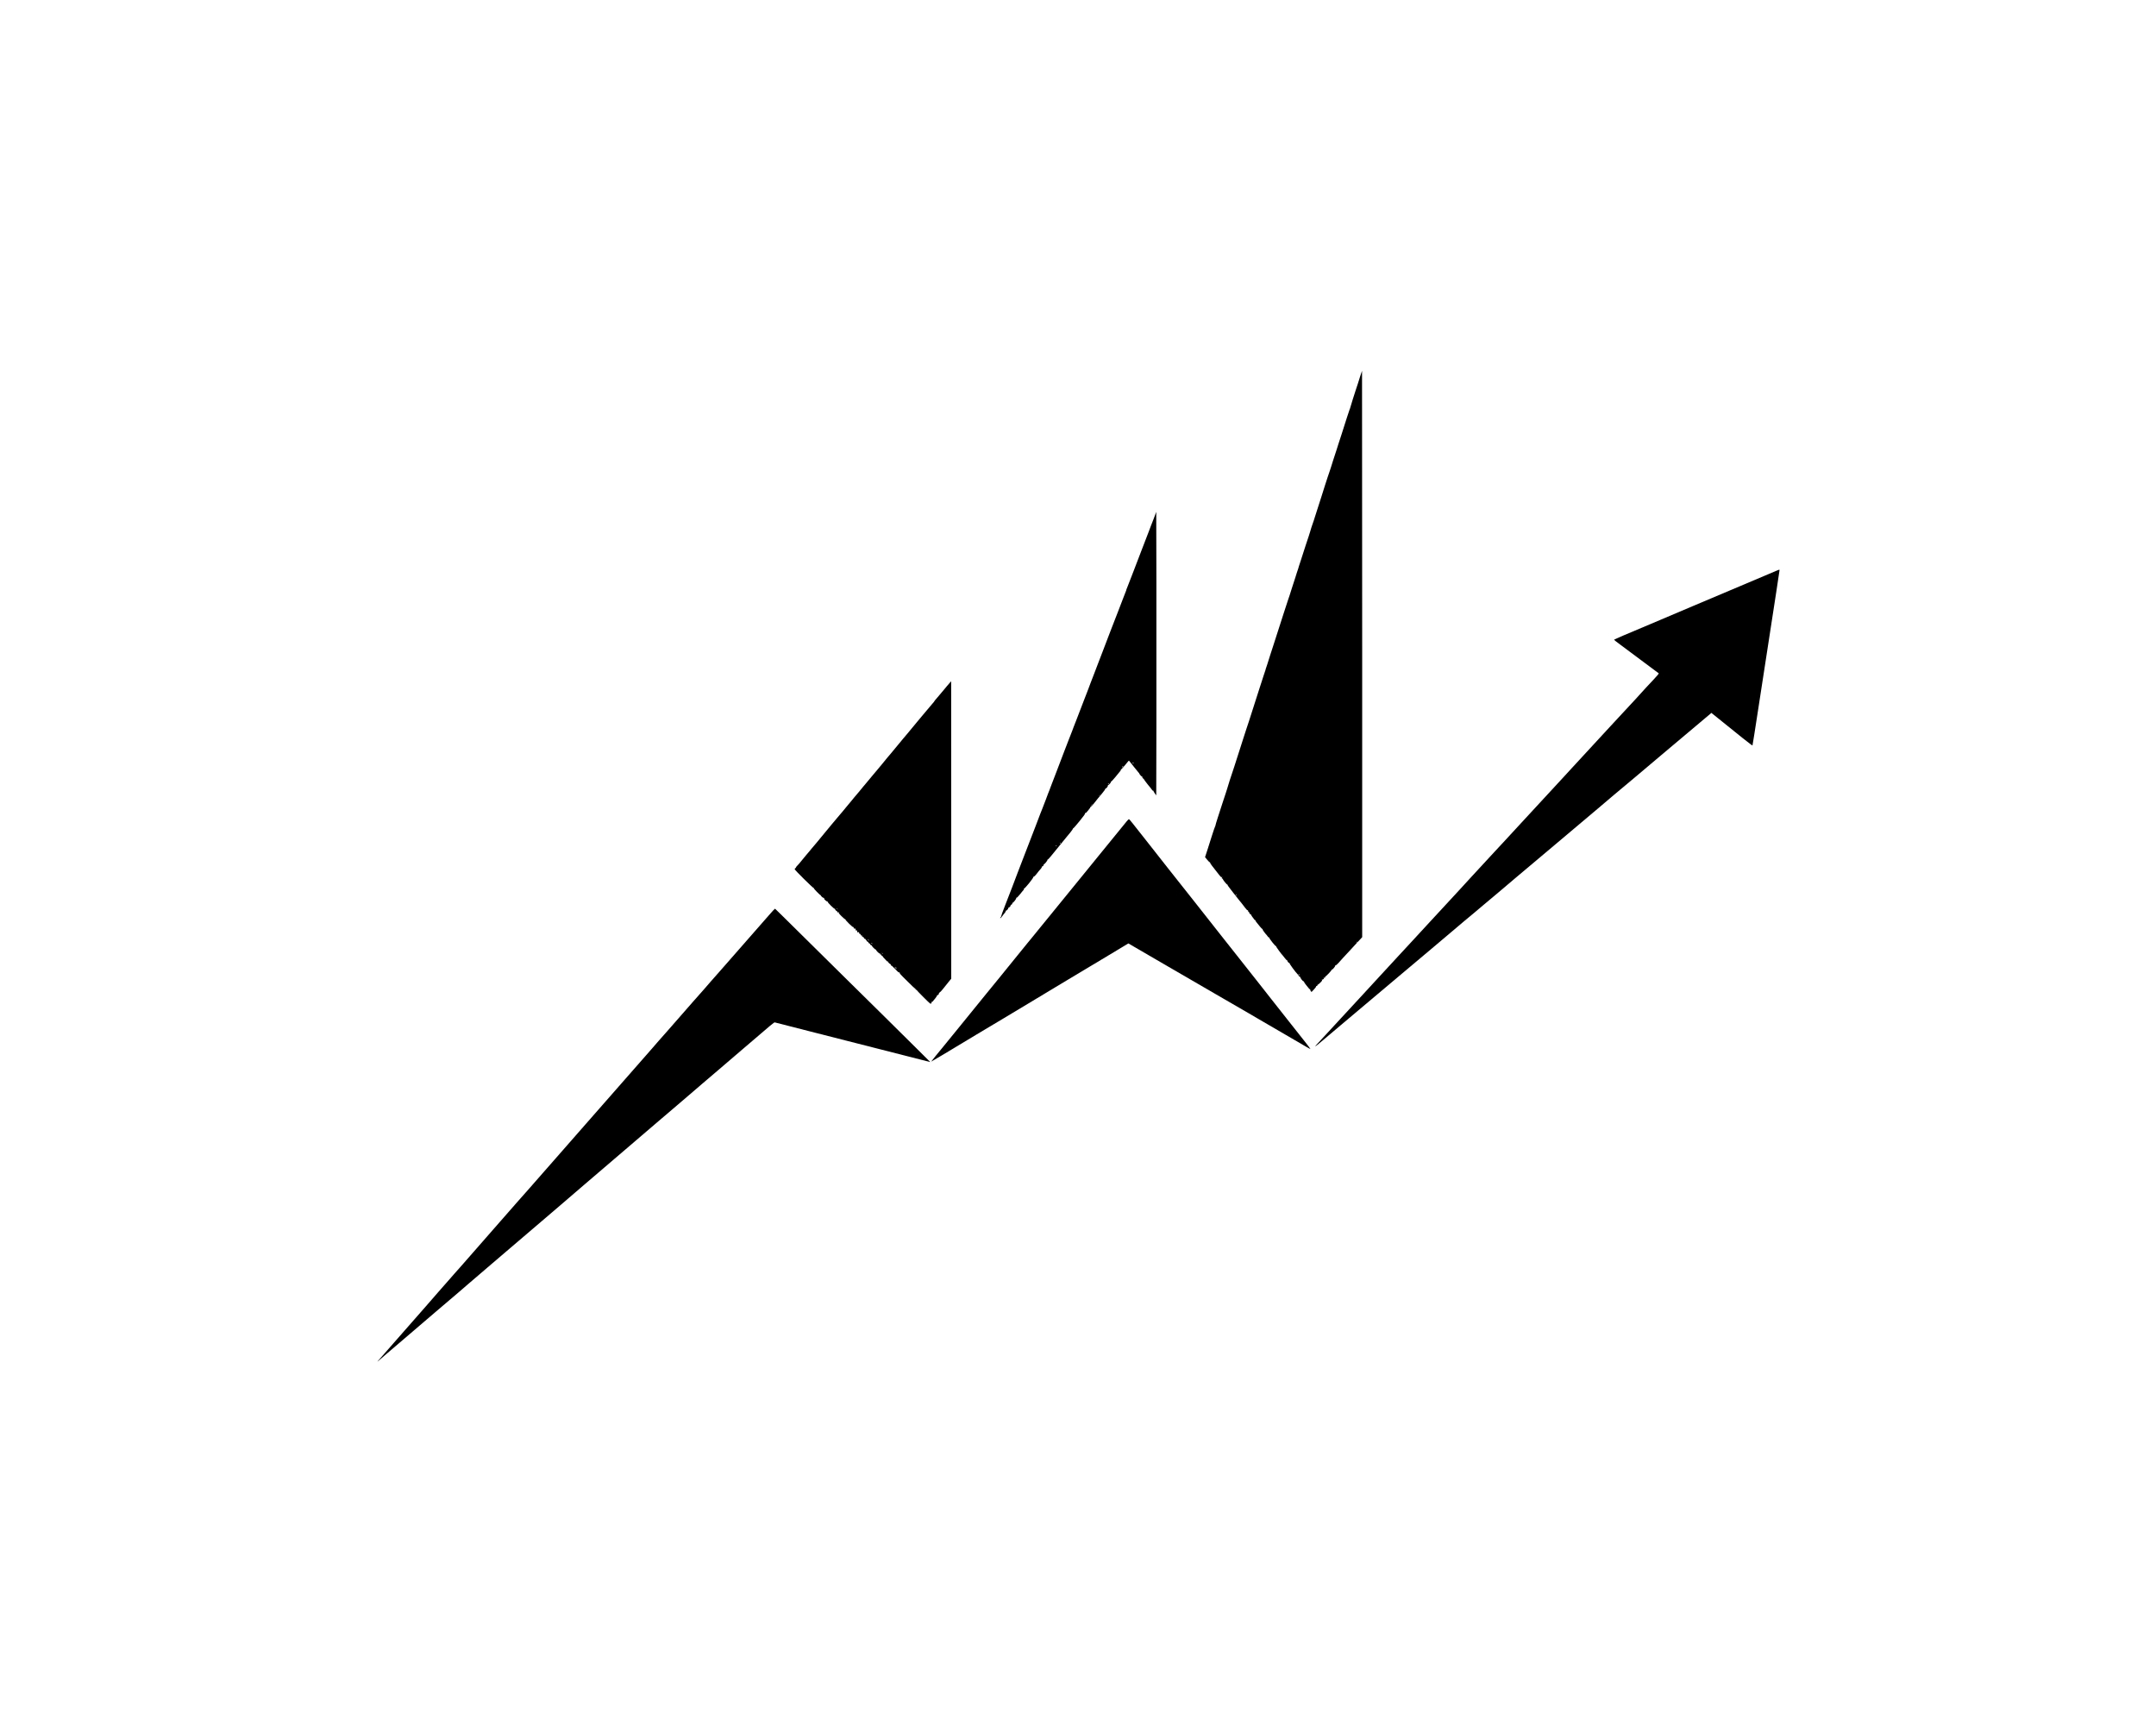 <?xml version="1.0" encoding="UTF-8"?>
<svg xmlns="http://www.w3.org/2000/svg" xmlns:xlink="http://www.w3.org/1999/xlink" width="117px" height="94px" viewBox="0 0 117 94" version="1.1">
<g id="surface1">
<path style=" stroke:none;fill-rule:nonzero;fill:rgb(0%,0%,0%);fill-opacity:1;" d="M 73.805 20.441 C 73.754 20.617 73.641 20.957 73.562 21.195 C 73.484 21.438 73.418 21.641 73.414 21.656 C 73.414 21.668 73.379 21.785 73.336 21.914 C 73.293 22.043 73.258 22.156 73.258 22.172 C 73.254 22.184 73.246 22.207 73.238 22.219 C 73.234 22.23 73.164 22.434 73.09 22.664 C 73.016 22.898 72.883 23.309 72.797 23.582 C 72.707 23.852 72.625 24.098 72.621 24.121 C 72.613 24.148 72.578 24.258 72.543 24.371 C 72.504 24.48 72.414 24.758 72.34 24.992 C 72.27 25.227 72.18 25.5 72.145 25.602 C 72.105 25.707 72.008 26.012 71.918 26.285 C 71.836 26.555 71.738 26.852 71.711 26.941 C 71.602 27.27 71.32 28.156 71.312 28.184 C 71.312 28.199 71.305 28.223 71.297 28.234 C 71.285 28.258 71.18 28.57 71.168 28.609 C 71.168 28.621 71.133 28.742 71.09 28.871 C 71.047 29 71.012 29.113 71.008 29.129 C 71.008 29.141 71 29.16 70.992 29.176 C 70.984 29.188 70.918 29.391 70.844 29.621 C 70.77 29.855 70.652 30.219 70.582 30.434 C 70.512 30.645 70.449 30.836 70.449 30.855 C 70.445 30.875 70.43 30.918 70.414 30.957 C 70.402 30.992 70.383 31.047 70.375 31.074 C 70.371 31.102 70.332 31.215 70.297 31.324 C 70.258 31.438 70.168 31.715 70.094 31.949 C 70.023 32.18 69.934 32.457 69.895 32.559 C 69.859 32.664 69.762 32.969 69.672 33.242 C 69.371 34.184 69.234 34.605 69.082 35.074 C 68.996 35.332 68.926 35.555 68.922 35.566 C 68.91 35.617 68.797 35.973 68.773 36.039 C 68.758 36.074 68.746 36.113 68.746 36.121 C 68.746 36.125 68.734 36.156 68.723 36.188 C 68.711 36.219 68.699 36.262 68.691 36.281 C 68.688 36.305 68.68 36.336 68.672 36.355 C 68.664 36.375 68.613 36.527 68.559 36.695 C 68.504 36.863 68.402 37.188 68.328 37.41 C 68.152 37.953 67.848 38.902 67.773 39.141 C 67.742 39.242 67.688 39.41 67.648 39.516 C 67.613 39.617 67.535 39.855 67.477 40.043 C 67.418 40.23 67.324 40.527 67.266 40.703 C 67.211 40.875 67.082 41.273 66.984 41.582 C 66.883 41.895 66.777 42.219 66.742 42.312 C 66.711 42.402 66.684 42.492 66.68 42.512 C 66.672 42.531 66.637 42.652 66.598 42.781 C 66.555 42.91 66.52 43.027 66.516 43.039 C 66.516 43.051 66.508 43.074 66.5 43.086 C 66.492 43.098 66.426 43.301 66.352 43.535 C 66.277 43.766 66.156 44.137 66.086 44.355 C 66.016 44.574 65.957 44.766 65.961 44.777 C 65.965 44.785 65.957 44.809 65.945 44.824 C 65.934 44.84 65.852 45.07 65.766 45.344 C 65.68 45.613 65.582 45.926 65.547 46.035 C 65.508 46.148 65.461 46.297 65.438 46.371 L 65.395 46.504 L 65.508 46.641 C 65.57 46.715 65.629 46.777 65.645 46.777 C 65.66 46.777 65.672 46.793 65.672 46.812 C 65.672 46.844 65.785 46.996 66.137 47.438 C 66.258 47.59 66.277 47.609 66.312 47.582 C 66.348 47.555 66.348 47.559 66.32 47.594 C 66.285 47.637 66.305 47.691 66.344 47.668 C 66.359 47.656 66.363 47.664 66.355 47.676 C 66.336 47.703 66.57 48 66.605 47.992 C 66.621 47.988 66.625 47.988 66.613 48 C 66.602 48.012 66.691 48.141 66.906 48.41 C 67.18 48.762 67.332 48.949 67.383 49.008 C 67.414 49.047 67.496 49.152 67.559 49.238 C 67.625 49.328 67.691 49.395 67.707 49.387 C 67.723 49.383 67.734 49.398 67.734 49.43 C 67.73 49.461 67.742 49.477 67.766 49.473 C 67.785 49.469 67.793 49.473 67.785 49.48 C 67.758 49.504 67.859 49.633 67.887 49.617 C 67.902 49.609 67.906 49.613 67.898 49.629 C 67.891 49.641 67.922 49.695 67.965 49.75 C 68.012 49.805 68.059 49.871 68.074 49.895 C 68.086 49.918 68.109 49.93 68.121 49.922 C 68.137 49.914 68.141 49.918 68.133 49.934 C 68.121 49.945 68.148 50 68.195 50.047 C 68.238 50.098 68.316 50.195 68.371 50.266 C 68.43 50.336 68.484 50.395 68.5 50.395 C 68.516 50.398 68.523 50.414 68.52 50.43 C 68.516 50.453 68.664 50.656 68.727 50.715 C 68.734 50.719 68.762 50.762 68.793 50.801 C 68.82 50.844 68.855 50.871 68.871 50.863 C 68.887 50.855 68.891 50.859 68.879 50.871 C 68.863 50.906 69.215 51.352 69.246 51.332 C 69.258 51.324 69.266 51.328 69.254 51.344 C 69.242 51.363 69.539 51.77 69.613 51.84 C 69.621 51.848 69.672 51.914 69.73 51.988 C 69.785 52.062 69.844 52.117 69.855 52.105 C 69.867 52.098 69.871 52.105 69.863 52.117 C 69.844 52.148 69.953 52.27 69.977 52.246 C 69.988 52.234 69.988 52.242 69.98 52.258 C 69.965 52.281 70.297 52.738 70.43 52.871 C 70.445 52.891 70.477 52.93 70.496 52.961 C 70.516 52.988 70.543 53.008 70.559 53 C 70.57 52.992 70.574 52.996 70.566 53.008 C 70.547 53.043 70.707 53.254 70.746 53.242 C 70.762 53.242 70.77 53.254 70.766 53.27 C 70.766 53.285 70.816 53.367 70.883 53.445 C 70.949 53.527 71.027 53.621 71.051 53.652 C 71.074 53.684 71.086 53.695 71.074 53.676 C 71.062 53.656 71.066 53.648 71.086 53.66 C 71.102 53.668 71.109 53.688 71.102 53.699 C 71.094 53.707 71.109 53.738 71.133 53.77 L 71.172 53.82 L 71.309 53.676 C 71.391 53.59 71.434 53.52 71.426 53.508 C 71.418 53.492 71.418 53.484 71.434 53.496 C 71.457 53.508 71.5 53.473 71.5 53.434 C 71.5 53.422 71.504 53.418 71.516 53.422 C 71.523 53.426 71.586 53.375 71.648 53.312 C 71.746 53.215 71.762 53.191 71.738 53.16 C 71.715 53.133 71.715 53.129 71.738 53.145 C 71.758 53.156 71.789 53.145 71.816 53.121 C 71.855 53.086 71.855 53.074 71.832 53.043 C 71.809 53.008 71.809 53.008 71.84 53.035 C 71.871 53.059 71.883 53.059 71.906 53.031 C 71.918 53.012 71.922 52.988 71.914 52.98 C 71.902 52.969 71.906 52.965 71.922 52.977 C 71.949 52.988 72.277 52.645 72.266 52.609 C 72.262 52.602 72.27 52.594 72.281 52.602 C 72.309 52.621 72.473 52.422 72.461 52.387 C 72.453 52.371 72.461 52.363 72.48 52.371 C 72.496 52.379 72.562 52.324 72.637 52.242 C 72.707 52.16 72.809 52.047 72.867 51.984 C 72.926 51.926 73.086 51.75 73.23 51.594 C 73.371 51.438 73.551 51.242 73.629 51.16 C 73.711 51.074 73.809 50.969 73.848 50.926 L 73.922 50.844 L 73.922 35.48 C 73.922 27.031 73.918 20.117 73.914 20.117 C 73.91 20.117 73.863 20.262 73.805 20.441 Z M 67.121 48.547 C 67.102 48.566 67.039 48.57 67.051 48.555 C 67.059 48.543 67.078 48.535 67.098 48.535 C 67.117 48.535 67.129 48.543 67.121 48.547 Z M 73.664 51.102 C 73.664 51.121 73.617 51.133 73.605 51.117 C 73.602 51.105 73.609 51.098 73.629 51.098 C 73.648 51.098 73.664 51.102 73.664 51.102 Z M 70.52 52.891 C 70.52 52.914 70.512 52.914 70.488 52.895 C 70.473 52.883 70.457 52.867 70.457 52.863 C 70.457 52.859 70.473 52.859 70.488 52.859 C 70.508 52.859 70.52 52.871 70.52 52.891 Z M 70.52 52.891 "/>
<path style=" stroke:none;fill-rule:nonzero;fill:rgb(0%,0%,0%);fill-opacity:1;" d="M 62.621 28.109 C 62.551 28.293 62.477 28.488 62.453 28.539 C 62.43 28.594 62.387 28.707 62.355 28.801 C 62.32 28.887 62.23 29.129 62.152 29.328 C 62.074 29.527 61.969 29.793 61.926 29.914 C 61.84 30.137 61.746 30.391 61.516 30.984 C 61.449 31.152 61.352 31.414 61.293 31.559 C 61.234 31.707 61.176 31.867 61.156 31.91 C 61.137 31.949 61.121 31.996 61.121 32.008 C 61.121 32.023 61.105 32.066 61.086 32.109 C 61.066 32.148 61 32.328 60.934 32.5 C 60.75 32.98 60.695 33.117 60.676 33.172 C 60.664 33.195 60.59 33.387 60.512 33.594 C 60.434 33.801 60.344 34.031 60.312 34.109 C 60.281 34.188 60.219 34.352 60.172 34.473 C 60.094 34.684 59.969 35.012 59.844 35.332 C 59.816 35.41 59.723 35.648 59.641 35.859 C 59.555 36.074 59.426 36.418 59.348 36.625 C 59.27 36.832 59.195 37.027 59.18 37.059 C 59.168 37.094 59.094 37.289 59.016 37.496 C 58.938 37.699 58.863 37.891 58.852 37.918 C 58.809 38.02 58.664 38.398 58.395 39.105 C 58.332 39.266 58.273 39.418 58.262 39.445 C 58.254 39.469 58.219 39.559 58.188 39.645 C 58.156 39.73 58.059 39.977 57.973 40.195 C 57.887 40.414 57.785 40.676 57.75 40.773 C 57.715 40.867 57.605 41.16 57.504 41.418 C 57.406 41.676 57.301 41.953 57.27 42.031 C 57.242 42.105 57.172 42.281 57.121 42.418 C 57.066 42.555 57.012 42.695 57 42.734 C 56.988 42.773 56.969 42.828 56.957 42.852 C 56.945 42.879 56.852 43.109 56.758 43.371 C 56.66 43.629 56.57 43.859 56.559 43.887 C 56.539 43.93 56.402 44.277 56.211 44.789 C 55.93 45.523 55.754 45.977 55.539 46.531 C 55.445 46.77 55.305 47.137 55.223 47.352 C 55.012 47.918 54.879 48.262 54.547 49.113 C 54.414 49.449 54.328 49.695 54.328 49.719 C 54.328 49.734 54.32 49.75 54.309 49.75 C 54.301 49.75 54.289 49.77 54.281 49.801 C 54.273 49.836 54.289 49.824 54.348 49.758 C 54.391 49.707 54.426 49.66 54.43 49.652 C 54.43 49.645 54.465 49.598 54.512 49.547 C 54.555 49.5 54.586 49.441 54.582 49.426 C 54.574 49.41 54.578 49.398 54.59 49.406 C 54.621 49.426 54.738 49.285 54.723 49.254 C 54.711 49.238 54.711 49.23 54.727 49.238 C 54.754 49.258 54.855 49.156 54.844 49.121 C 54.84 49.109 54.848 49.094 54.859 49.09 C 54.906 49.086 54.945 49.039 54.934 49.004 C 54.926 48.984 54.93 48.977 54.941 48.984 C 54.973 49.004 55.16 48.766 55.148 48.727 C 55.137 48.707 55.145 48.699 55.164 48.707 C 55.18 48.715 55.266 48.625 55.367 48.5 C 55.461 48.379 55.551 48.273 55.562 48.266 C 55.574 48.258 55.574 48.238 55.562 48.223 C 55.551 48.203 55.555 48.195 55.57 48.207 C 55.605 48.23 56.098 47.621 56.074 47.582 C 56.066 47.566 56.066 47.559 56.074 47.566 C 56.098 47.586 56.18 47.512 56.289 47.367 C 56.336 47.301 56.398 47.227 56.422 47.203 C 56.508 47.113 56.559 47.031 56.539 47.012 C 56.531 47 56.535 47 56.551 47.008 C 56.582 47.027 56.656 46.934 56.637 46.902 C 56.629 46.891 56.637 46.887 56.648 46.887 C 56.684 46.898 56.863 46.672 56.844 46.641 C 56.84 46.629 56.84 46.625 56.855 46.633 C 56.867 46.637 56.949 46.555 57.039 46.441 C 57.277 46.148 57.789 45.52 57.867 45.426 C 57.902 45.379 58.004 45.258 58.09 45.156 C 58.172 45.055 58.234 44.961 58.23 44.949 C 58.223 44.938 58.227 44.934 58.242 44.938 C 58.254 44.941 58.406 44.77 58.578 44.555 C 58.816 44.266 58.895 44.156 58.883 44.121 C 58.875 44.086 58.875 44.082 58.895 44.105 C 58.91 44.129 58.945 44.102 59.051 43.969 C 59.129 43.875 59.188 43.789 59.184 43.777 C 59.18 43.766 59.188 43.758 59.199 43.762 C 59.211 43.766 59.277 43.695 59.352 43.605 C 59.57 43.328 59.59 43.305 59.797 43.059 C 59.914 42.922 59.992 42.805 59.984 42.789 C 59.973 42.773 59.977 42.77 59.992 42.781 C 60.027 42.801 60.148 42.637 60.125 42.602 C 60.113 42.586 60.117 42.582 60.133 42.59 C 60.164 42.609 60.305 42.445 60.289 42.414 C 60.277 42.398 60.281 42.395 60.293 42.402 C 60.309 42.41 60.41 42.301 60.523 42.164 C 60.633 42.023 60.75 41.883 60.781 41.848 C 60.812 41.812 60.836 41.77 60.828 41.758 C 60.82 41.746 60.824 41.738 60.836 41.742 C 60.848 41.746 60.93 41.664 61.012 41.559 C 61.238 41.281 61.262 41.258 61.27 41.27 C 61.273 41.273 61.379 41.406 61.504 41.566 C 61.633 41.727 61.754 41.879 61.777 41.902 C 61.801 41.926 61.824 41.953 61.824 41.965 C 61.836 42.008 61.945 42.133 61.969 42.129 C 61.988 42.125 61.996 42.141 61.992 42.164 C 61.988 42.188 62.004 42.219 62.035 42.234 C 62.059 42.25 62.082 42.273 62.082 42.285 C 62.082 42.293 62.168 42.414 62.277 42.551 C 62.391 42.684 62.496 42.82 62.516 42.852 C 62.535 42.887 62.562 42.902 62.574 42.898 C 62.586 42.891 62.594 42.891 62.59 42.902 C 62.586 42.914 62.621 42.973 62.664 43.039 L 62.746 43.152 L 62.754 39.305 C 62.758 37.191 62.758 33.73 62.754 31.613 L 62.746 27.77 Z M 61.527 41.406 C 61.535 41.414 61.52 41.422 61.496 41.418 C 61.434 41.414 61.418 41.395 61.473 41.391 C 61.496 41.387 61.523 41.395 61.527 41.406 Z M 60.957 41.582 C 60.957 41.59 60.941 41.602 60.926 41.617 C 60.902 41.637 60.895 41.633 60.895 41.613 C 60.895 41.594 60.906 41.578 60.926 41.578 C 60.941 41.578 60.957 41.582 60.957 41.582 Z M 60.172 42.508 C 60.18 42.52 60.168 42.527 60.148 42.527 C 60.133 42.527 60.121 42.52 60.129 42.508 C 60.137 42.496 60.145 42.488 60.148 42.488 C 60.156 42.488 60.164 42.496 60.172 42.508 Z M 59.695 43.133 C 59.695 43.137 59.676 43.156 59.652 43.172 C 59.617 43.203 59.613 43.199 59.645 43.164 C 59.676 43.125 59.695 43.113 59.695 43.133 Z M 59.273 43.648 C 59.273 43.652 59.254 43.672 59.23 43.688 C 59.195 43.719 59.191 43.719 59.223 43.68 C 59.254 43.641 59.273 43.629 59.273 43.648 Z M 57.551 45.73 C 57.559 45.742 57.559 45.758 57.547 45.766 C 57.535 45.77 57.523 45.762 57.523 45.742 C 57.523 45.703 57.531 45.699 57.551 45.73 Z M 57.34 45.891 C 57.348 45.902 57.336 45.91 57.316 45.91 C 57.301 45.91 57.289 45.902 57.297 45.891 C 57.305 45.883 57.312 45.871 57.316 45.871 C 57.324 45.871 57.332 45.883 57.34 45.891 Z M 57.34 45.891 "/>
<path style=" stroke:none;fill-rule:nonzero;fill:rgb(0%,0%,0%);fill-opacity:1;" d="M 96.371 30.977 C 96.285 31.016 96.016 31.129 95.777 31.23 C 93.25 32.301 92.152 32.766 91.855 32.887 C 91.664 32.969 90.863 33.309 90.078 33.641 C 89.293 33.973 88.41 34.344 88.117 34.469 C 87.824 34.594 87.59 34.699 87.59 34.711 C 87.594 34.723 87.746 34.84 87.926 34.973 C 88.547 35.438 89.07 35.832 89.539 36.176 C 89.797 36.367 90.012 36.527 90.016 36.531 C 90.027 36.543 89.93 36.664 89.754 36.848 C 89.672 36.934 89.477 37.145 89.316 37.316 C 89.16 37.492 88.906 37.766 88.758 37.93 C 88.164 38.566 87.543 39.238 87.41 39.383 C 87.285 39.52 85.645 41.297 85.262 41.711 C 85.18 41.797 85.004 41.988 84.871 42.137 C 84.469 42.574 83.633 43.477 82.508 44.695 C 82.164 45.066 81.75 45.516 81.586 45.695 C 81.418 45.875 81.227 46.082 81.16 46.152 C 80.531 46.832 80.055 47.352 79.781 47.645 C 79.605 47.84 79.34 48.125 79.199 48.281 C 78.812 48.699 78.062 49.512 77.57 50.043 C 77.332 50.301 76.918 50.75 76.648 51.043 C 76.379 51.332 76.047 51.691 75.91 51.84 C 75.613 52.164 74.738 53.113 74.555 53.309 C 74.48 53.387 74.223 53.668 73.98 53.934 C 73.32 54.648 72.113 55.961 71.898 56.188 C 71.219 56.914 71.219 56.918 71.805 56.426 C 72.102 56.176 72.52 55.82 72.738 55.637 C 73.473 55.023 74.457 54.188 75.906 52.969 C 76.695 52.305 77.512 51.617 77.723 51.441 C 77.926 51.27 78.363 50.902 78.684 50.629 C 79.004 50.359 79.367 50.055 79.488 49.949 C 79.613 49.848 79.82 49.668 79.957 49.559 C 80.094 49.445 80.363 49.219 80.555 49.055 C 80.75 48.891 81.086 48.605 81.305 48.426 C 81.523 48.238 81.98 47.852 82.32 47.566 C 83.199 46.824 83.641 46.453 84.418 45.801 C 85.219 45.125 85.656 44.754 86.73 43.852 C 87.168 43.48 87.559 43.152 87.605 43.109 C 87.652 43.074 88.148 42.656 88.711 42.184 C 89.27 41.711 89.953 41.133 90.23 40.902 C 91.613 39.742 92.773 38.762 92.82 38.723 L 92.871 38.676 L 93.215 38.953 C 94.367 39.891 95.09 40.461 95.102 40.445 C 95.109 40.438 95.242 39.594 95.398 38.574 C 95.676 36.781 96.066 34.246 96.406 32.031 C 96.496 31.445 96.57 30.949 96.57 30.934 C 96.57 30.895 96.562 30.895 96.371 30.977 Z M 96.371 30.977 "/>
<path style=" stroke:none;fill-rule:nonzero;fill:rgb(0%,0%,0%);fill-opacity:1;" d="M 51.516 37.074 C 51.465 37.133 51.41 37.195 51.398 37.211 C 51.383 37.223 51.305 37.32 51.223 37.422 C 51.137 37.527 50.988 37.703 50.891 37.816 C 50.789 37.93 50.707 38.031 50.707 38.039 C 50.707 38.051 50.668 38.102 50.617 38.156 C 50.57 38.207 50.488 38.301 50.438 38.367 C 50.387 38.426 50.23 38.613 50.086 38.785 C 49.949 38.953 49.805 39.121 49.773 39.16 C 49.742 39.199 49.633 39.336 49.527 39.457 C 49.43 39.578 49.301 39.73 49.246 39.797 C 49.195 39.859 49.09 39.988 49.008 40.078 C 48.934 40.168 48.738 40.402 48.578 40.598 C 48.418 40.789 48.277 40.961 48.266 40.973 C 48.25 40.988 48.203 41.043 48.156 41.102 C 48.113 41.16 47.977 41.324 47.859 41.465 C 47.738 41.605 47.621 41.746 47.602 41.773 C 47.527 41.867 47.328 42.102 47.316 42.113 C 47.309 42.117 47.258 42.184 47.199 42.254 C 47.035 42.453 47 42.492 46.965 42.535 C 46.945 42.555 46.887 42.625 46.836 42.688 C 46.785 42.754 46.68 42.879 46.602 42.973 C 46.523 43.062 46.418 43.188 46.367 43.25 C 46.316 43.316 46.234 43.41 46.191 43.465 C 46.086 43.586 46.078 43.594 45.918 43.793 C 45.844 43.883 45.758 43.984 45.734 44.016 C 45.703 44.047 45.566 44.211 45.426 44.379 C 45.285 44.547 45.148 44.711 45.121 44.742 C 45.027 44.852 44.66 45.297 44.566 45.414 C 44.516 45.477 44.414 45.598 44.344 45.684 C 44.273 45.77 44.199 45.859 44.176 45.883 C 44.156 45.91 44.098 45.977 44.047 46.035 C 43.996 46.094 43.91 46.199 43.852 46.27 C 43.793 46.34 43.734 46.406 43.723 46.422 C 43.707 46.438 43.613 46.555 43.508 46.684 C 43.406 46.812 43.293 46.945 43.258 46.973 C 43.223 47.008 43.195 47.043 43.195 47.062 C 43.195 47.074 43.18 47.094 43.16 47.102 C 43.145 47.109 43.125 47.133 43.125 47.156 C 43.125 47.203 44.125 48.191 44.16 48.18 C 44.172 48.176 44.176 48.184 44.168 48.195 C 44.156 48.215 44.492 48.562 44.527 48.562 C 44.535 48.562 44.539 48.57 44.539 48.578 C 44.535 48.582 44.562 48.621 44.602 48.656 C 44.641 48.695 44.672 48.715 44.672 48.707 C 44.672 48.695 44.688 48.699 44.707 48.715 C 44.723 48.73 44.734 48.754 44.73 48.762 C 44.711 48.789 44.883 48.93 44.91 48.914 C 44.926 48.902 44.93 48.906 44.918 48.926 C 44.898 48.957 45.277 49.332 45.309 49.309 C 45.324 49.305 45.324 49.305 45.32 49.32 C 45.301 49.344 45.402 49.449 45.426 49.434 C 45.438 49.426 45.438 49.426 45.43 49.438 C 45.426 49.445 45.43 49.465 45.445 49.484 C 45.469 49.512 45.48 49.512 45.512 49.484 C 45.543 49.461 45.543 49.461 45.52 49.492 C 45.496 49.523 45.52 49.559 45.672 49.711 C 45.773 49.812 45.863 49.883 45.875 49.875 C 45.887 49.863 45.887 49.867 45.879 49.883 C 45.863 49.914 46.277 50.324 46.309 50.301 C 46.324 50.293 46.332 50.293 46.328 50.305 C 46.32 50.359 46.336 50.391 46.363 50.375 C 46.406 50.359 46.449 50.402 46.434 50.445 C 46.422 50.477 46.453 50.488 46.508 50.477 C 46.523 50.477 46.523 50.484 46.516 50.488 C 46.492 50.512 46.535 50.594 46.566 50.594 C 46.582 50.594 46.586 50.582 46.574 50.566 C 46.562 50.547 46.57 50.547 46.598 50.57 C 46.621 50.59 46.633 50.605 46.625 50.613 C 46.605 50.637 46.664 50.691 46.691 50.672 C 46.703 50.664 46.707 50.668 46.699 50.684 C 46.68 50.715 46.855 50.883 46.883 50.859 C 46.891 50.848 46.895 50.855 46.883 50.871 C 46.871 50.898 46.906 50.938 46.953 50.938 C 46.965 50.938 46.977 50.953 46.977 50.973 C 46.977 50.992 46.992 51.004 47.008 51 C 47.023 50.996 47.031 51.004 47.023 51.016 C 47.008 51.043 47.09 51.117 47.117 51.098 C 47.125 51.086 47.129 51.09 47.121 51.102 C 47.102 51.137 47.18 51.215 47.211 51.191 C 47.219 51.18 47.223 51.184 47.215 51.195 C 47.195 51.23 47.273 51.309 47.305 51.285 C 47.312 51.273 47.316 51.277 47.309 51.293 C 47.289 51.324 47.508 51.543 47.535 51.52 C 47.547 51.508 47.547 51.512 47.543 51.527 C 47.523 51.559 47.723 51.758 47.758 51.738 C 47.773 51.727 47.777 51.734 47.77 51.758 C 47.758 51.785 47.766 51.797 47.797 51.789 C 47.828 51.785 47.84 51.793 47.836 51.828 C 47.828 51.859 47.836 51.867 47.863 51.855 C 47.887 51.844 47.898 51.852 47.887 51.867 C 47.871 51.895 48.285 52.312 48.324 52.312 C 48.336 52.312 48.344 52.324 48.344 52.344 C 48.344 52.363 48.355 52.387 48.371 52.395 C 48.391 52.406 48.391 52.402 48.379 52.383 C 48.371 52.367 48.453 52.449 48.566 52.566 C 48.746 52.75 48.777 52.777 48.809 52.754 C 48.844 52.727 48.844 52.727 48.82 52.762 C 48.793 52.789 48.855 52.859 49.223 53.219 C 49.457 53.457 49.656 53.641 49.664 53.633 C 49.672 53.625 49.68 53.637 49.68 53.656 C 49.68 53.68 49.695 53.699 49.719 53.699 C 49.738 53.699 49.75 53.703 49.742 53.711 C 49.738 53.715 49.906 53.891 50.117 54.102 C 50.477 54.461 50.5 54.48 50.531 54.441 C 50.551 54.418 50.559 54.387 50.555 54.375 C 50.547 54.367 50.555 54.352 50.57 54.34 C 50.59 54.328 50.59 54.336 50.578 54.359 C 50.547 54.41 50.598 54.359 50.742 54.18 C 50.812 54.094 50.863 54.012 50.855 53.996 C 50.848 53.984 50.852 53.98 50.863 53.988 C 50.898 54.008 50.973 53.918 50.953 53.887 C 50.945 53.871 50.949 53.863 50.969 53.867 C 50.984 53.871 50.996 53.859 50.992 53.844 C 50.992 53.824 50.996 53.816 51.008 53.824 C 51.02 53.832 51.098 53.75 51.18 53.645 C 51.266 53.539 51.402 53.371 51.477 53.273 L 51.621 53.098 L 51.621 45.031 C 51.621 40.598 51.617 36.965 51.617 36.965 C 51.609 36.965 51.566 37.016 51.516 37.074 Z M 45.445 49.32 C 45.477 49.355 45.473 49.359 45.438 49.328 C 45.398 49.297 45.387 49.281 45.406 49.281 C 45.41 49.281 45.43 49.297 45.445 49.32 Z M 46.801 50.777 C 46.832 50.812 46.832 50.816 46.797 50.785 C 46.754 50.754 46.742 50.738 46.762 50.738 C 46.766 50.738 46.785 50.754 46.801 50.777 Z M 47.141 50.996 C 47.164 51.035 47.141 51.043 47.109 51.004 C 47.094 50.984 47.09 50.973 47.102 50.973 C 47.113 50.973 47.133 50.984 47.141 50.996 Z M 47.328 51.184 C 47.352 51.223 47.328 51.23 47.297 51.191 C 47.281 51.172 47.277 51.16 47.289 51.16 C 47.301 51.16 47.32 51.172 47.328 51.184 Z M 47.902 51.738 C 47.934 51.777 47.93 51.781 47.895 51.75 C 47.855 51.719 47.844 51.699 47.863 51.699 C 47.867 51.699 47.887 51.719 47.902 51.738 Z M 48.207 52.188 C 48.238 52.223 48.234 52.227 48.199 52.195 C 48.16 52.164 48.148 52.148 48.168 52.148 C 48.172 52.148 48.191 52.164 48.207 52.188 Z M 48.637 52.5 C 48.66 52.523 48.676 52.547 48.668 52.547 C 48.66 52.547 48.637 52.523 48.613 52.5 C 48.59 52.473 48.574 52.453 48.582 52.453 C 48.59 52.453 48.613 52.473 48.637 52.5 Z M 48.602 52.535 C 48.633 52.566 48.652 52.594 48.645 52.594 C 48.641 52.594 48.609 52.566 48.578 52.535 C 48.547 52.5 48.527 52.477 48.535 52.477 C 48.539 52.477 48.57 52.5 48.602 52.535 Z M 48.602 52.535 "/>
<path style=" stroke:none;fill-rule:nonzero;fill:rgb(0%,0%,0%);fill-opacity:1;" d="M 61.141 44.562 C 61.027 44.695 59.719 46.301 59.625 46.422 C 59.59 46.461 59.355 46.754 59.098 47.07 C 58.836 47.387 58.562 47.727 58.484 47.824 C 58.137 48.25 57.508 49.02 57.195 49.406 C 57.004 49.637 56.82 49.867 56.781 49.914 C 56.742 49.965 56.602 50.137 56.465 50.301 C 56.328 50.469 56.141 50.703 56.043 50.82 C 55.945 50.938 55.824 51.086 55.773 51.148 C 55.723 51.215 55.469 51.523 55.211 51.84 C 54.953 52.16 54.484 52.73 54.172 53.121 C 53.855 53.504 53.57 53.855 53.539 53.895 C 53.477 53.973 53.285 54.207 52.172 55.578 C 51.797 56.035 51.379 56.547 51.242 56.719 C 51.105 56.883 50.887 57.152 50.758 57.309 C 50.629 57.469 50.527 57.598 50.531 57.598 C 50.539 57.598 50.859 57.41 51.242 57.18 C 51.621 56.949 52.41 56.477 52.988 56.129 C 53.57 55.785 54.25 55.375 54.5 55.227 C 54.75 55.074 55.508 54.617 56.184 54.215 C 56.859 53.809 57.617 53.355 57.867 53.203 C 58.117 53.051 58.98 52.535 59.777 52.059 L 61.234 51.184 L 61.508 51.344 C 61.664 51.434 62.496 51.918 63.355 52.418 C 64.219 52.918 65.098 53.43 65.309 53.551 C 65.523 53.676 65.828 53.852 65.988 53.945 C 66.516 54.25 67.637 54.898 67.789 54.988 C 67.875 55.039 68.066 55.152 68.223 55.242 C 68.379 55.332 68.539 55.43 68.586 55.453 C 68.691 55.516 69.016 55.703 71.008 56.863 C 71.059 56.891 71.109 56.918 71.117 56.918 C 71.125 56.918 70.965 56.699 70.754 56.438 C 70.547 56.176 70.141 55.66 69.848 55.293 C 69.562 54.926 69.16 54.418 68.961 54.168 C 68.762 53.918 68.477 53.555 68.332 53.367 C 68.02 52.977 67.883 52.801 67.32 52.086 C 67.094 51.805 66.648 51.238 66.328 50.832 C 66.008 50.426 65.605 49.918 65.438 49.703 C 65.27 49.488 65.012 49.16 64.863 48.973 C 64.344 48.324 62.418 45.883 62.137 45.52 C 61.422 44.609 61.293 44.453 61.27 44.445 C 61.254 44.441 61.195 44.492 61.141 44.562 Z M 61.141 44.562 "/>
<path style=" stroke:none;fill-rule:nonzero;fill:rgb(0%,0%,0%);fill-opacity:1;" d="M 41.832 49.535 C 41.719 49.664 41.613 49.785 41.598 49.801 C 41.57 49.832 41.012 50.469 40.797 50.715 C 40.551 50.996 39.496 52.199 39.16 52.582 C 38.965 52.801 38.691 53.113 38.551 53.273 C 38.41 53.438 38.266 53.605 38.223 53.652 C 38.184 53.695 38.059 53.832 37.953 53.957 C 37.844 54.078 37.684 54.266 37.594 54.363 C 37.504 54.469 37.305 54.691 37.16 54.859 C 36.875 55.188 36.227 55.922 36.188 55.969 C 36.176 55.98 35.988 56.199 35.766 56.445 C 35.551 56.699 35.199 57.094 34.996 57.328 C 34.59 57.789 32.922 59.688 32.469 60.207 C 32.312 60.383 31.996 60.746 31.766 61.008 C 31.535 61.273 30.801 62.109 30.129 62.875 C 29.461 63.637 28.828 64.355 28.727 64.473 C 28.621 64.59 28.316 64.938 28.043 65.246 C 27.777 65.555 27.387 66 27.18 66.23 C 26.773 66.695 26.398 67.125 25.695 67.926 C 25.449 68.211 25.172 68.523 25.086 68.621 C 25 68.715 24.809 68.934 24.66 69.102 C 24.516 69.27 24.121 69.719 23.785 70.098 C 23.453 70.48 23.141 70.832 23.098 70.887 C 23.051 70.938 22.785 71.242 22.508 71.559 C 22.102 72.023 21.484 72.723 20.5 73.848 C 20.469 73.887 20.492 73.871 20.559 73.812 C 20.621 73.754 20.77 73.629 20.887 73.527 C 21 73.434 21.348 73.137 21.656 72.871 C 21.965 72.605 22.293 72.324 22.383 72.25 C 22.477 72.172 23.039 71.691 23.633 71.18 C 24.23 70.672 24.793 70.191 24.887 70.113 C 24.977 70.035 25.199 69.844 25.379 69.688 C 25.75 69.371 25.926 69.219 26.711 68.547 C 27.02 68.281 27.348 68 27.438 67.926 C 27.531 67.848 28.09 67.367 28.688 66.859 C 29.285 66.348 29.848 65.867 29.941 65.789 C 30.031 65.711 30.254 65.52 30.434 65.367 C 30.805 65.047 30.98 64.895 31.766 64.223 C 32.074 63.957 32.402 63.68 32.492 63.602 C 32.812 63.332 35.164 61.32 35.734 60.828 C 36.051 60.559 36.574 60.109 36.902 59.832 C 37.227 59.555 37.621 59.215 37.777 59.082 C 37.934 58.949 38.086 58.816 38.117 58.789 C 38.152 58.758 38.531 58.438 38.961 58.07 C 39.391 57.703 40.031 57.156 40.375 56.859 C 41.93 55.523 42.012 55.457 42.047 55.469 C 42.086 55.48 42.461 55.578 44.309 56.047 C 44.824 56.18 45.824 56.434 46.531 56.613 C 47.238 56.793 48.418 57.094 49.152 57.281 L 50.484 57.621 L 49.805 56.945 C 49.434 56.574 48.551 55.703 47.852 55.012 C 47.152 54.324 46.258 53.438 45.863 53.051 C 41.781 49.016 42.074 49.305 42.051 49.305 C 42.039 49.305 41.941 49.41 41.832 49.535 Z M 41.832 49.535 "/>
</g>
</svg>
